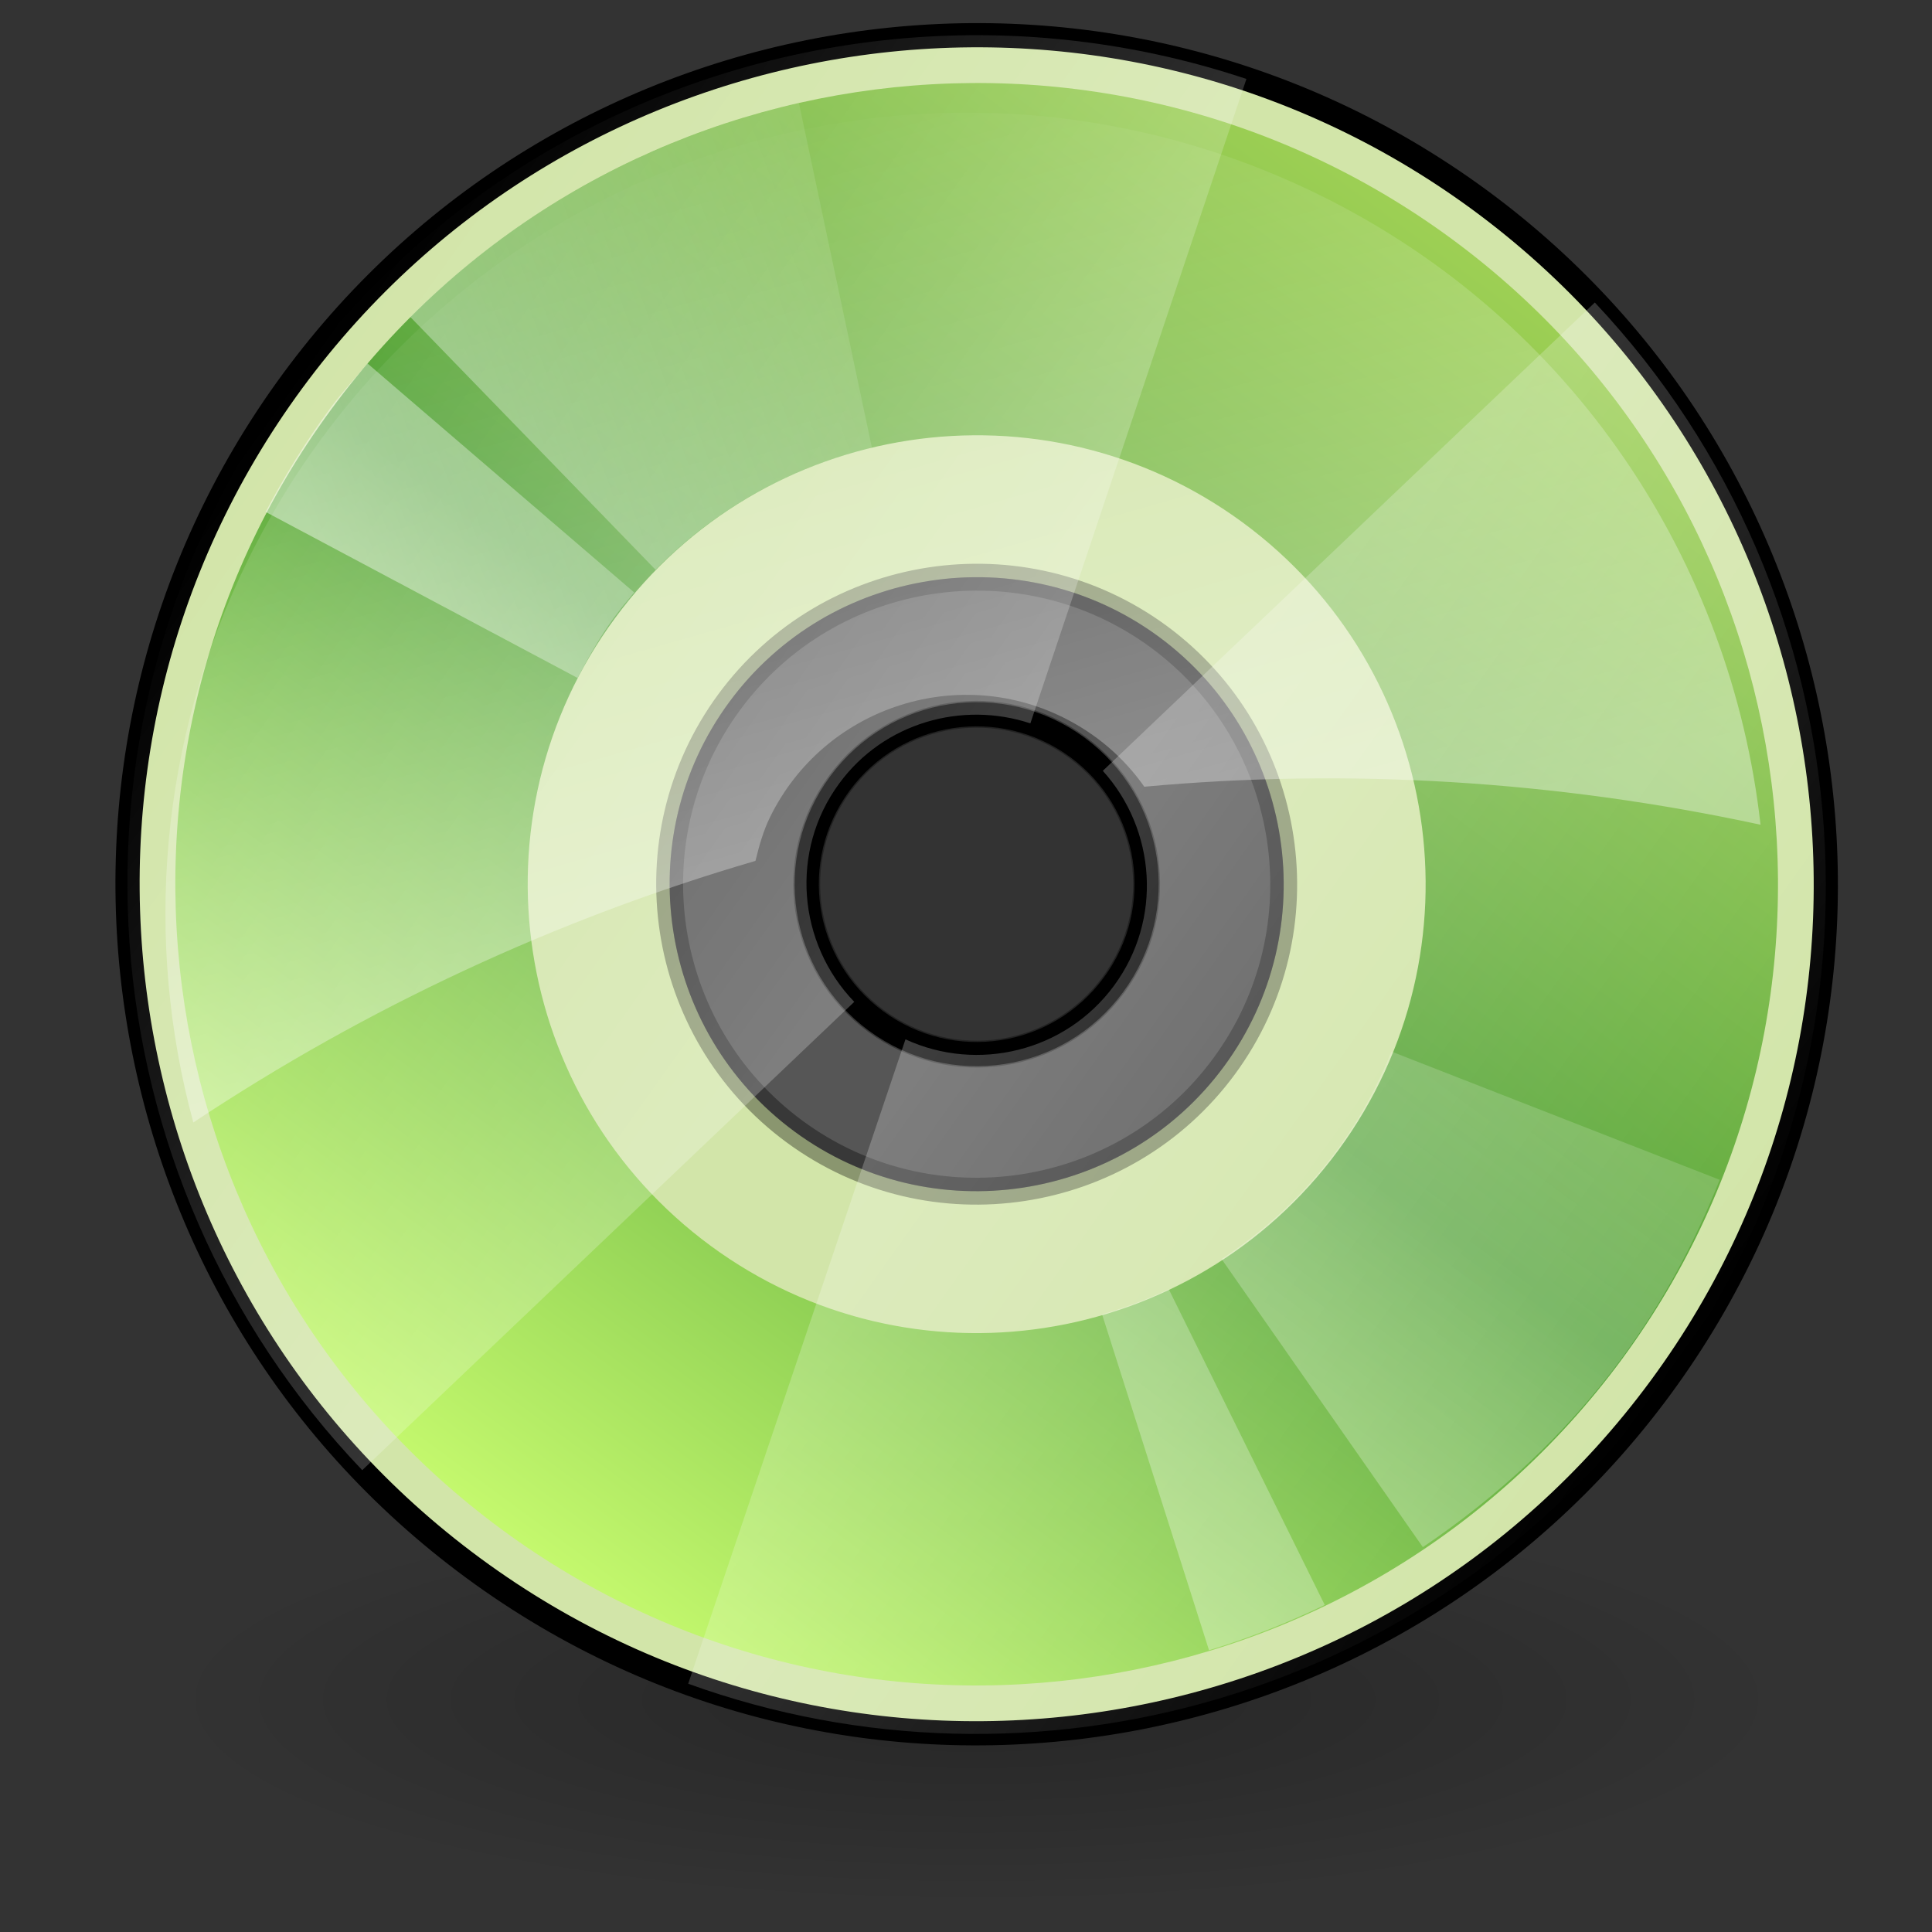 <?xml version="1.0" encoding="UTF-8" standalone="no"?>
<!-- Created with Inkscape (http://www.inkscape.org/) -->
<svg
   xmlns:dc="http://purl.org/dc/elements/1.1/"
   xmlns:cc="http://creativecommons.org/ns#"
   xmlns:rdf="http://www.w3.org/1999/02/22-rdf-syntax-ns#"
   xmlns:svg="http://www.w3.org/2000/svg"
   xmlns="http://www.w3.org/2000/svg"
   xmlns:xlink="http://www.w3.org/1999/xlink"
   xmlns:sodipodi="http://sodipodi.sourceforge.net/DTD/sodipodi-0.dtd"
   xmlns:inkscape="http://www.inkscape.org/namespaces/inkscape"
   inkscape:export-ydpi="240.00000"
   inkscape:export-xdpi="240.00000"
   inkscape:export-filename="/home/jimmac/gfx/novell/pdes/trunk/docs/BIGmime-text.png"
   sodipodi:docname="gnome-dev-disc-dvdrw.svg"
   sodipodi:docbase="/home/marco/Scrivania/UltimateGnome/scalable/devices"
   inkscape:version="0.46"
   sodipodi:version="0.32"
   id="svg249"
   height="48px"
   width="48px"
   inkscape:output_extension="org.inkscape.output.svg.inkscape">
  <rect width="100%" height="100%" fill="#333333" stroke="none"/>
  <defs
     id="defs3">
    <linearGradient
       id="linearGradient3200"
       gradientUnits="userSpaceOnUse"
       x1="12.274"
       y1="32.416"
       x2="35.391"
       y2="14.203">
      <stop
         offset="0"
         style="stop-color:#beff57;stop-opacity:1;"
         id="stop3202" />
      <stop
         offset="0.5"
         style="stop-color:#23890f;stop-opacity:1;"
         id="stop3204" />
      <stop
         offset="1"
         style="stop-color:#89c735;stop-opacity:1;"
         id="stop3206" />
    </linearGradient>
    <linearGradient
       inkscape:collect="always"
       id="linearGradient3426">
      <stop
         style="stop-color:#ffffff;stop-opacity:1;"
         offset="0"
         id="stop3428" />
      <stop
         style="stop-color:#ffffff;stop-opacity:0;"
         offset="1"
         id="stop3430" />
    </linearGradient>
    <linearGradient
       inkscape:collect="always"
       id="linearGradient3290">
      <stop
         style="stop-color:#ffffff;stop-opacity:1;"
         offset="0"
         id="stop3292" />
      <stop
         style="stop-color:#ffffff;stop-opacity:0;"
         offset="1"
         id="stop3294" />
    </linearGradient>
    <linearGradient
       id="linearGradient269">
      <stop
         id="stop270"
         offset="0"
         style="stop-color:#ffffff;stop-opacity:1;" />
      <stop
         id="stop271"
         offset="1"
         style="stop-color:#ffffff;stop-opacity:0;" />
    </linearGradient>
    <linearGradient
       inkscape:collect="always"
       id="linearGradient23419">
      <stop
         style="stop-color:#000000;stop-opacity:1;"
         offset="0"
         id="stop23421" />
      <stop
         style="stop-color:#000000;stop-opacity:0;"
         offset="1"
         id="stop23423" />
    </linearGradient>
    <radialGradient
       inkscape:collect="always"
       xlink:href="#linearGradient23419"
       id="radialGradient3489"
       gradientUnits="userSpaceOnUse"
       gradientTransform="matrix(1,0,0,0.25,0,31.227)"
       cx="23.335"
       cy="41.636"
       fx="23.335"
       fy="41.636"
       r="22.627" />
    <linearGradient
       inkscape:collect="always"
       xlink:href="#linearGradient3426"
       id="linearGradient3498"
       gradientUnits="userSpaceOnUse"
       gradientTransform="matrix(0.993,0,0,0.993,-65.44,-14.205)"
       spreadMethod="reflect"
       x1="90.348"
       y1="36.442"
       x2="107.709"
       y2="48.816" />
    <linearGradient
       inkscape:collect="always"
       xlink:href="#linearGradient3290"
       id="linearGradient3501"
       gradientUnits="userSpaceOnUse"
       gradientTransform="matrix(0.89,0.439,-0.439,0.89,-8.734,-68.879)"
       x1="71.911"
       y1="68.27"
       x2="57.167"
       y2="52.006" />
    <linearGradient
       inkscape:collect="always"
       xlink:href="#linearGradient3200"
       id="linearGradient3506"
       gradientUnits="userSpaceOnUse"
       gradientTransform="matrix(0.487,-0.662,0.662,0.487,-63.23,25.162)"
       x1="42"
       y1="83.5"
       x2="90.5"
       y2="83.5" />
    <linearGradient
       id="linearGradient3426-193"
       inkscape:collect="always">
      <stop
         style="stop-color:#ffffff;stop-opacity:1;"
         id="stop4463"
         offset="0" />
      <stop
         style="stop-color:#ffffff;stop-opacity:0;"
         id="stop4465"
         offset="1" />
    </linearGradient>
    <linearGradient
       inkscape:collect="always"
       xlink:href="#linearGradient3426-193"
       id="linearGradient3990"
       gradientUnits="userSpaceOnUse"
       gradientTransform="matrix(0.487,-0.662,0.662,0.487,-63.255,25.162)"
       x1="62.968"
       y1="60.898"
       x2="82.313"
       y2="73.654" />
    <linearGradient
       inkscape:collect="always"
       xlink:href="#linearGradient269"
       id="linearGradient3993"
       gradientUnits="userSpaceOnUse"
       gradientTransform="matrix(0.487,-0.662,0.662,0.487,-63.255,25.162)"
       x1="42"
       y1="83.5"
       x2="90.5"
       y2="83.5" />
  </defs>
  <sodipodi:namedview
     inkscape:window-y="25"
     inkscape:window-x="0"
     inkscape:window-height="947"
     inkscape:window-width="1272"
     inkscape:document-units="px"
     inkscape:grid-bbox="true"
     showgrid="true"
     inkscape:current-layer="layer5"
     inkscape:cy="23.175166"
     inkscape:cx="46.929085"
     inkscape:zoom="4"
     inkscape:pageshadow="2"
     inkscape:pageopacity="0.0"
     borderopacity="1"
     bordercolor="#666"
     pagecolor="#ffffff"
     id="base"
     inkscape:showpageshadow="false"
     showguides="true"
     inkscape:guide-bbox="true" />
  <g
     inkscape:groupmode="layer"
     id="layer6"
     inkscape:label="Shadow" />
  <g
     inkscape:groupmode="layer"
     id="layer5"
     inkscape:label="file"
     style="display:inline">
    <path
       sodipodi:type="arc"
       style="opacity:0.25;color:#000000;fill:url(#radialGradient3489);fill-opacity:1;fill-rule:evenodd;stroke:none;stroke-width:2;stroke-linecap:butt;stroke-linejoin:miter;marker:none;marker-start:none;marker-mid:none;marker-end:none;stroke-miterlimit:4;stroke-dasharray:none;stroke-dashoffset:0;stroke-opacity:1;visibility:visible;display:inline;overflow:visible"
       id="path23417"
       sodipodi:cx="23.334524"
       sodipodi:cy="41.63604"
       sodipodi:rx="22.627417"
       sodipodi:ry="5.6568542"
       d="M 45.962 41.636 A 22.627 5.657 0 1 1  0.707,41.636 A 22.627 5.657 0 1 1  45.962 41.636 z"
       inkscape:r_cx="true"
       inkscape:r_cy="true"
       transform="matrix(0.893,0,0,0.904,3.429,4.587)" />
    <path
       style="fill:#d2e5a9;fill-opacity:1;stroke:none;stroke-width:0.773;stroke-miterlimit:4;stroke-dasharray:none;stroke-opacity:1"
       d="M 7.27,9.465 C 0.369,18.846 2.382,32.061 11.764,38.962 C 21.145,45.863 34.36,43.85 41.261,34.468 C 48.162,25.087 46.148,11.872 36.767,4.971 C 27.385,-1.921 14.168,0.087 7.27,9.465 z M 18.117,17.444 C 20.607,14.058 25.4,13.33 28.788,15.818 C 32.175,18.31 32.905,23.102 30.414,26.489 C 27.922,29.877 23.13,30.607 19.743,28.115 C 16.355,25.623 15.625,20.831 18.117,17.444 z "
       id="path2206" />
    <path
       style="opacity:0.727;fill:url(#linearGradient3506);fill-opacity:1.0;stroke:none;stroke-width:0.373;stroke-miterlimit:4;stroke-dasharray:none;stroke-opacity:1"
       d="M 8.229,10.171 C 1.714,19.028 3.612,31.487 12.469,38.002 C 21.327,44.518 33.786,42.619 40.301,33.762 C 46.816,24.905 44.918,12.446 36.061,5.931 C 27.203,-0.576 14.742,1.317 8.229,10.171 z M 15.28,15.357 C 18.928,10.397 25.913,9.336 30.875,12.981 C 35.836,16.631 36.9,23.614 33.251,28.576 C 29.601,33.537 22.617,34.601 17.656,30.952 C 12.694,27.302 11.63,20.319 15.28,15.357 z "
       id="path2214" />
    <path
       style="fill:#ffffff;fill-opacity:0.175;stroke:#000000;stroke-width:0.668;stroke-miterlimit:4;stroke-dasharray:none;stroke-opacity:0.344"
       d="M 18.117,17.444 C 15.625,20.831 16.355,25.623 19.743,28.115 C 23.13,30.607 27.922,29.877 30.414,26.489 C 32.905,23.102 32.175,18.31 28.788,15.818 C 25.4,13.33 20.607,14.058 18.117,17.444 z M 20.866,19.466 C 22.249,17.586 24.884,17.186 26.766,18.567 C 28.646,19.951 29.048,22.586 27.664,24.467 C 26.281,26.348 23.646,26.749 21.765,25.366 C 19.884,23.982 19.482,21.347 20.866,19.466 z "
       id="path2222" />
    <path
       style="fill:none;fill-opacity:0.164;stroke:#000000;stroke-width:0.601;stroke-miterlimit:4;stroke-dasharray:none;stroke-opacity:1;display:inline"
       d="M 7.27,9.465 C 0.369,18.846 2.382,32.061 11.764,38.962 C 21.145,45.863 34.36,43.85 41.261,34.468 C 48.162,25.087 46.148,11.872 36.767,4.971 C 27.385,-1.921 14.168,0.087 7.27,9.465 z M 20.866,19.466 C 22.249,17.586 24.884,17.186 26.766,18.567 C 28.646,19.951 29.048,22.586 27.664,24.467 C 26.281,26.348 23.646,26.749 21.765,25.366 C 19.884,23.982 19.482,21.347 20.866,19.466 z "
       id="path3248" />
    <path
       style="opacity:0.374;fill:url(#linearGradient3501);fill-opacity:1;stroke:none;stroke-width:0.64;stroke-miterlimit:4;stroke-dasharray:none;stroke-opacity:1;display:inline"
       d="M 32.805,4.855 C 22.953,-0.004 11.03,4.042 6.17,13.893 C 3.94,18.416 3.58,23.376 4.803,27.888 C 9.112,25.023 13.833,22.832 18.769,21.388 C 18.861,21.017 18.961,20.646 19.137,20.29 C 20.461,17.606 23.725,16.498 26.409,17.822 C 27.247,18.236 27.926,18.83 28.43,19.546 C 33.483,19.082 38.649,19.392 43.74,20.49 C 43.006,13.984 39.11,7.965 32.805,4.855 z "
       id="path3285"
       inkscape:transform-center-y="-6.5092152"
       inkscape:transform-center-x="-1.254751" />
    <path
       style="opacity:0.253;fill:url(#linearGradient3498);fill-opacity:1;stroke:none;stroke-width:0.64;stroke-miterlimit:4;stroke-dasharray:none;stroke-opacity:0.552;display:inline"
       d="M 23.086,0.907 C 17.014,1.246 11.142,4.196 7.262,9.471 C 1.103,17.845 2.055,29.261 9,36.526 L 21.224,24.891 C 19.823,23.438 19.614,21.144 20.852,19.462 C 21.964,17.949 23.911,17.413 25.599,17.972 L 30.967,1.962 C 28.407,1.106 25.721,0.76 23.086,0.907 z M 39.623,7.516 L 27.399,19.151 C 28.717,20.608 28.889,22.842 27.678,24.488 C 26.467,26.134 24.28,26.646 22.496,25.822 L 17.098,41.832 C 25.663,44.926 35.599,42.185 41.268,34.479 C 47.398,26.145 46.477,14.787 39.623,7.516 z "
       id="path3403" />
    <g
       style="display:inline"
       inkscape:label="shadow"
       id="g3785"
       transform="matrix(1.234,0,0,1.196,11.116,7.434)" />
    <g
       inkscape:label="Layer 1"
       id="g3787"
       transform="matrix(1.234,0,0,1.196,11.116,7.434)" />
    <path
       style="opacity:0.406;fill:url(#linearGradient3993);fill-opacity:1.0;stroke:none;stroke-width:0.373;stroke-miterlimit:4;stroke-dasharray:none;stroke-opacity:1;display:inline"
       id="path3643"
       d="M 34.569,26.125 C 34.226,26.972 33.791,27.793 33.225,28.562 C 32.415,29.664 31.43,30.573 30.35,31.281 L 35.35,38.438 C 37.192,37.194 38.895,35.643 40.288,33.75 C 41.32,32.346 42.109,30.859 42.725,29.312 L 34.569,26.125 z M 29.038,32.031 C 28.503,32.285 27.946,32.491 27.381,32.656 L 30.038,41 C 31.015,40.703 31.986,40.322 32.913,39.875 L 29.038,32.031 z " />
    <path
       id="path4985"
       d="M 19.85,2.562 C 16.277,3.371 12.905,5.167 10.194,7.875 L 16.288,14.156 C 17.793,12.622 19.666,11.598 21.663,11.125 L 19.85,2.562 z M 9.131,9.031 C 8.813,9.403 8.488,9.756 8.194,10.156 C 7.589,10.979 7.061,11.842 6.6,12.719 L 14.35,16.844 C 14.614,16.337 14.907,15.818 15.256,15.344 C 15.417,15.125 15.583,14.923 15.756,14.719 L 9.131,9.031 z "
       style="opacity:0.443;fill:url(#linearGradient3990);fill-opacity:1;stroke:none;stroke-width:0.373;stroke-miterlimit:4;stroke-dasharray:none;stroke-opacity:1;display:inline" />
  </g>
</svg>
